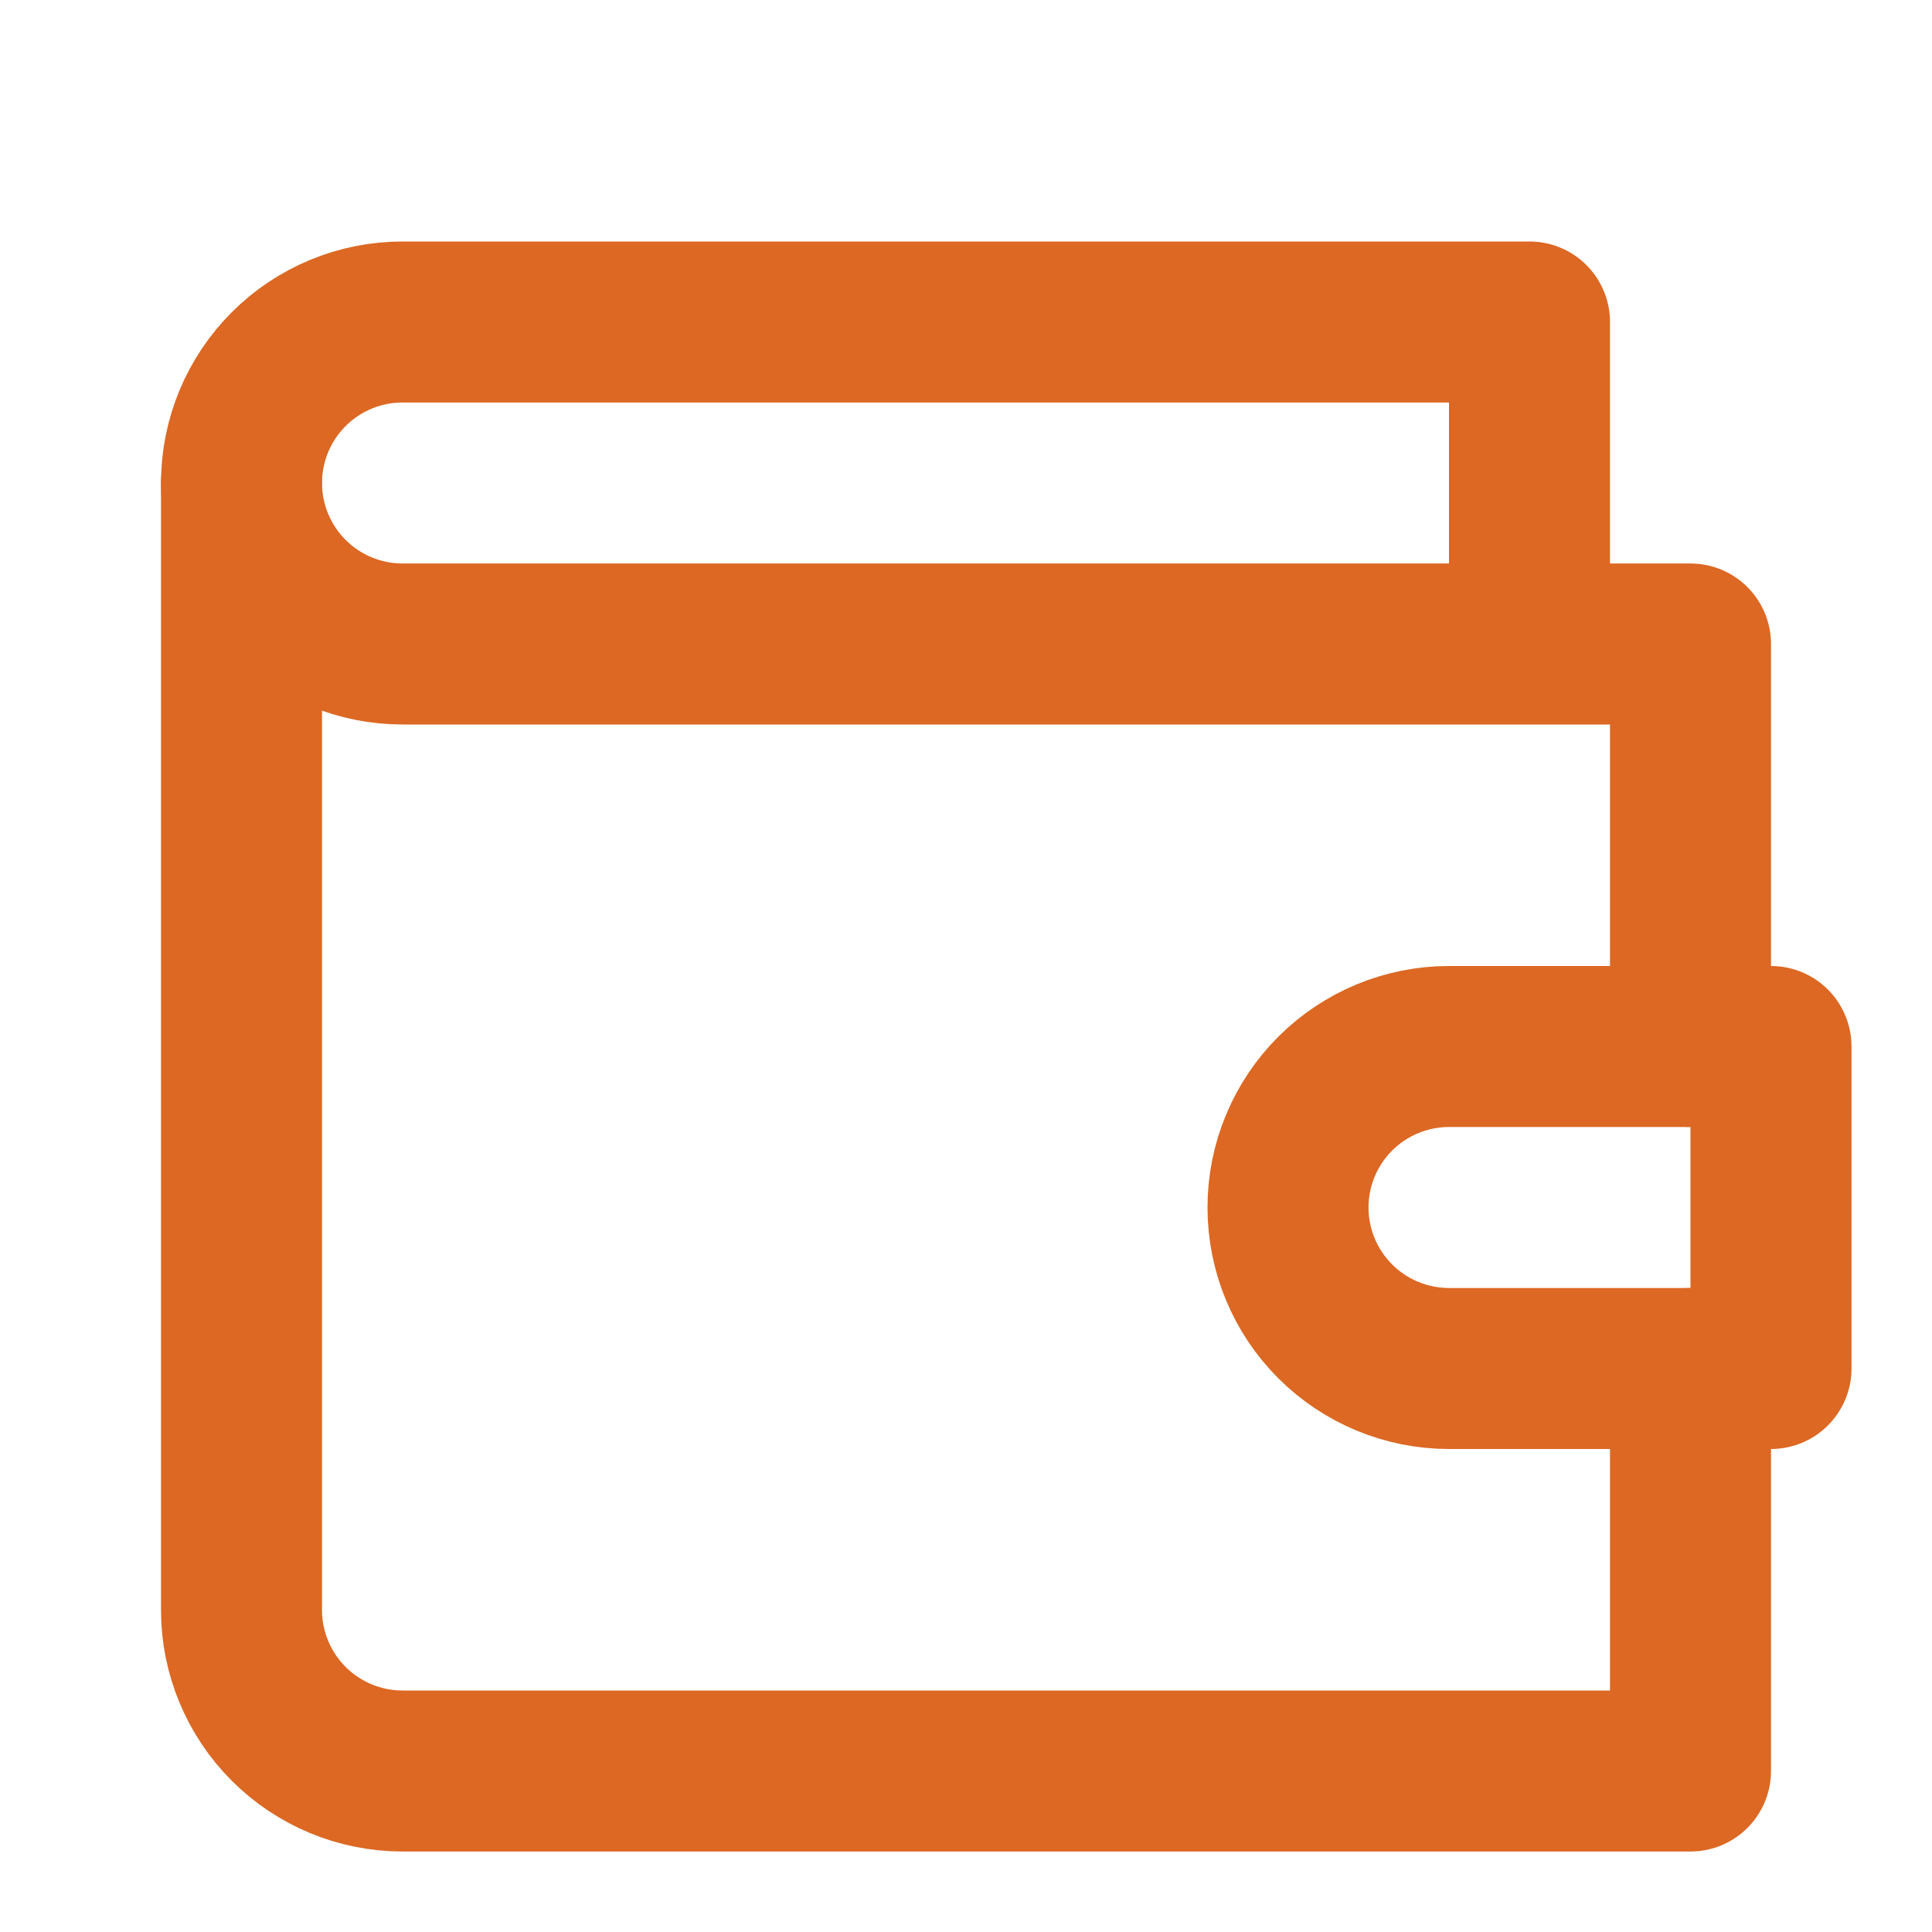 <svg width="24" height="24" viewBox="0 0 24 24" fill="none" xmlns="http://www.w3.org/2000/svg">
<path d="M21 13V8H5C4.47 8 3.961 7.789 3.586 7.414C3.211 7.039 3 6.53 3 6C3 5.47 3.211 4.961 3.586 4.586C3.961 4.211 4.47 4 5 4H19V8" stroke="#DC6823" stroke-width="2" stroke-linecap="round" stroke-linejoin="round"/>
<path d="M3 6V20C3 20.53 3.211 21.039 3.586 21.414C3.961 21.789 4.47 22 5 22H21V17" stroke="#DC6823" stroke-width="2" stroke-linecap="round" stroke-linejoin="round"/>
<path d="M18 13C17.47 13 16.961 13.211 16.586 13.586C16.211 13.961 16 14.47 16 15C16 15.53 16.211 16.039 16.586 16.414C16.961 16.789 17.47 17 18 17H22V13H18Z" stroke="#DC6823" stroke-width="2" stroke-linecap="round" stroke-linejoin="round"/>
</svg>
